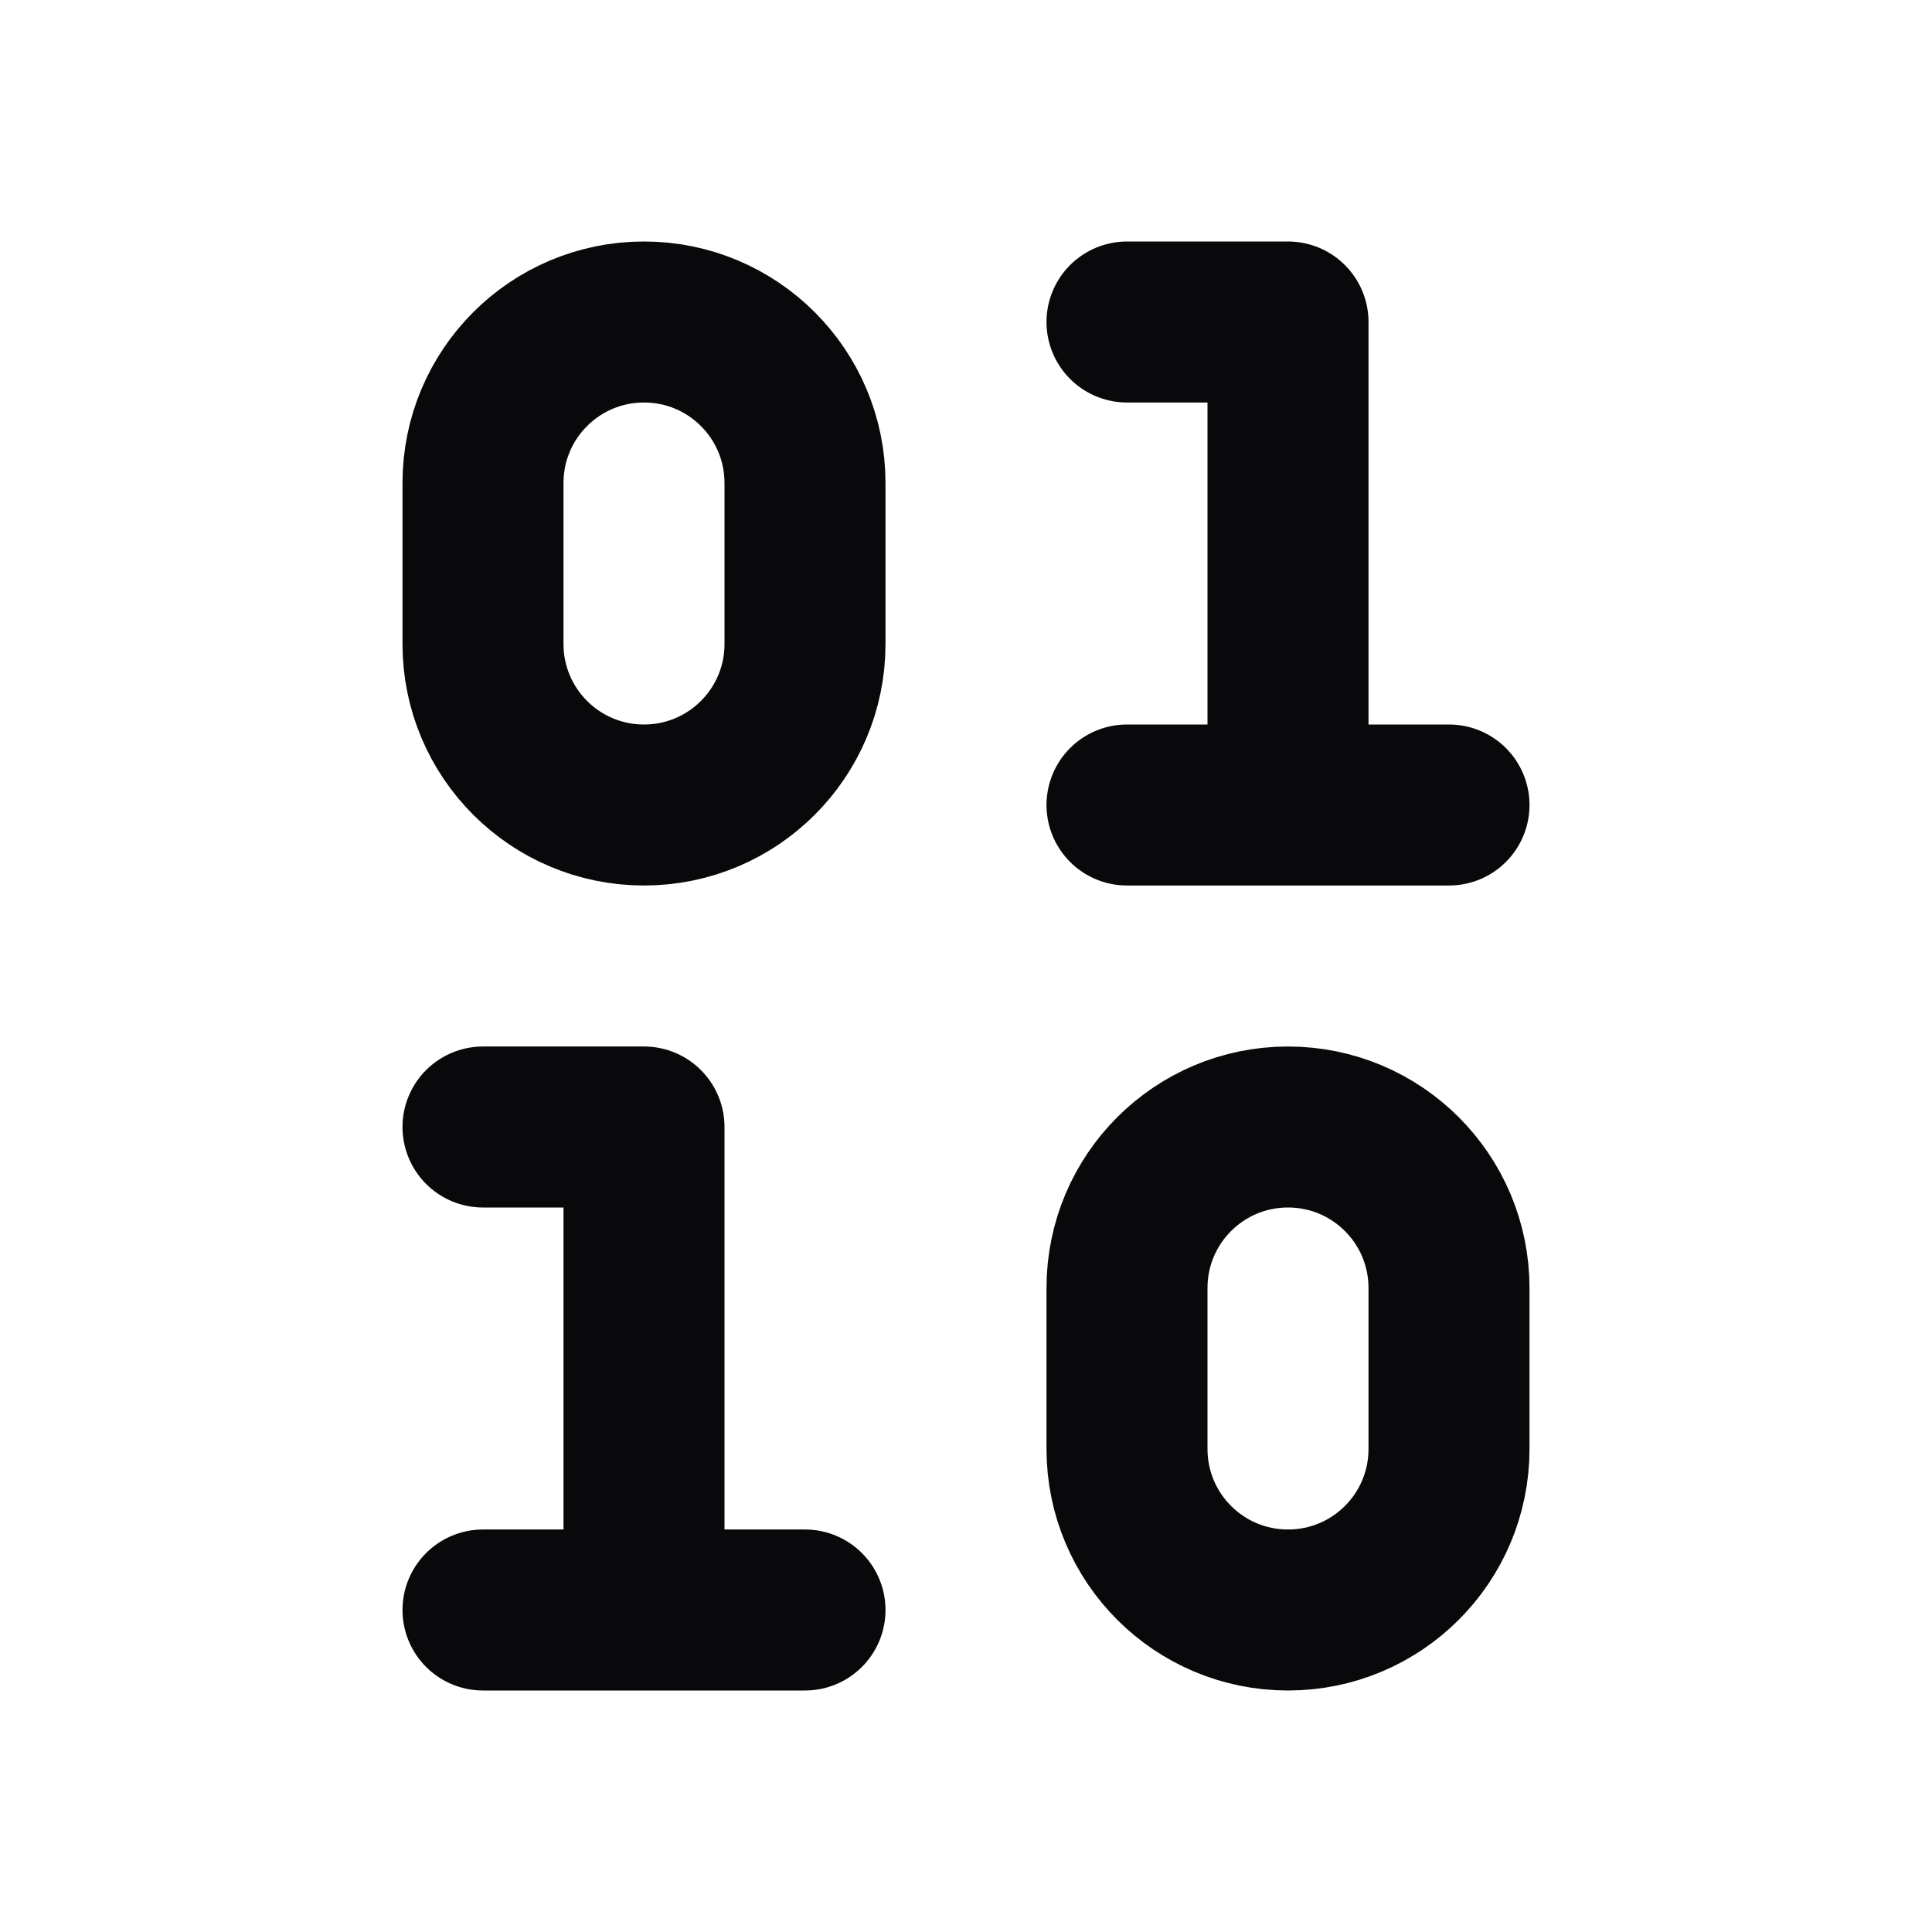 <svg width="24" height="24" viewBox="0 0 24 24" fill="none" xmlns="http://www.w3.org/2000/svg">
<path d="M6 20H10M14 10H18M6 14H8V20M14 4H16V10M16 14C17.105 14 18 14.895 18 16V18C18 19.105 17.105 20 16 20C14.895 20 14 19.105 14 18V16C14 14.895 14.895 14 16 14ZM8 4C9.105 4 10 4.895 10 6V8C10 9.105 9.105 10 8 10C6.895 10 6 9.105 6 8V6C6 4.895 6.895 4 8 4Z" stroke="#09090B" stroke-width="2" stroke-linecap="round" stroke-linejoin="round"/>
</svg>
